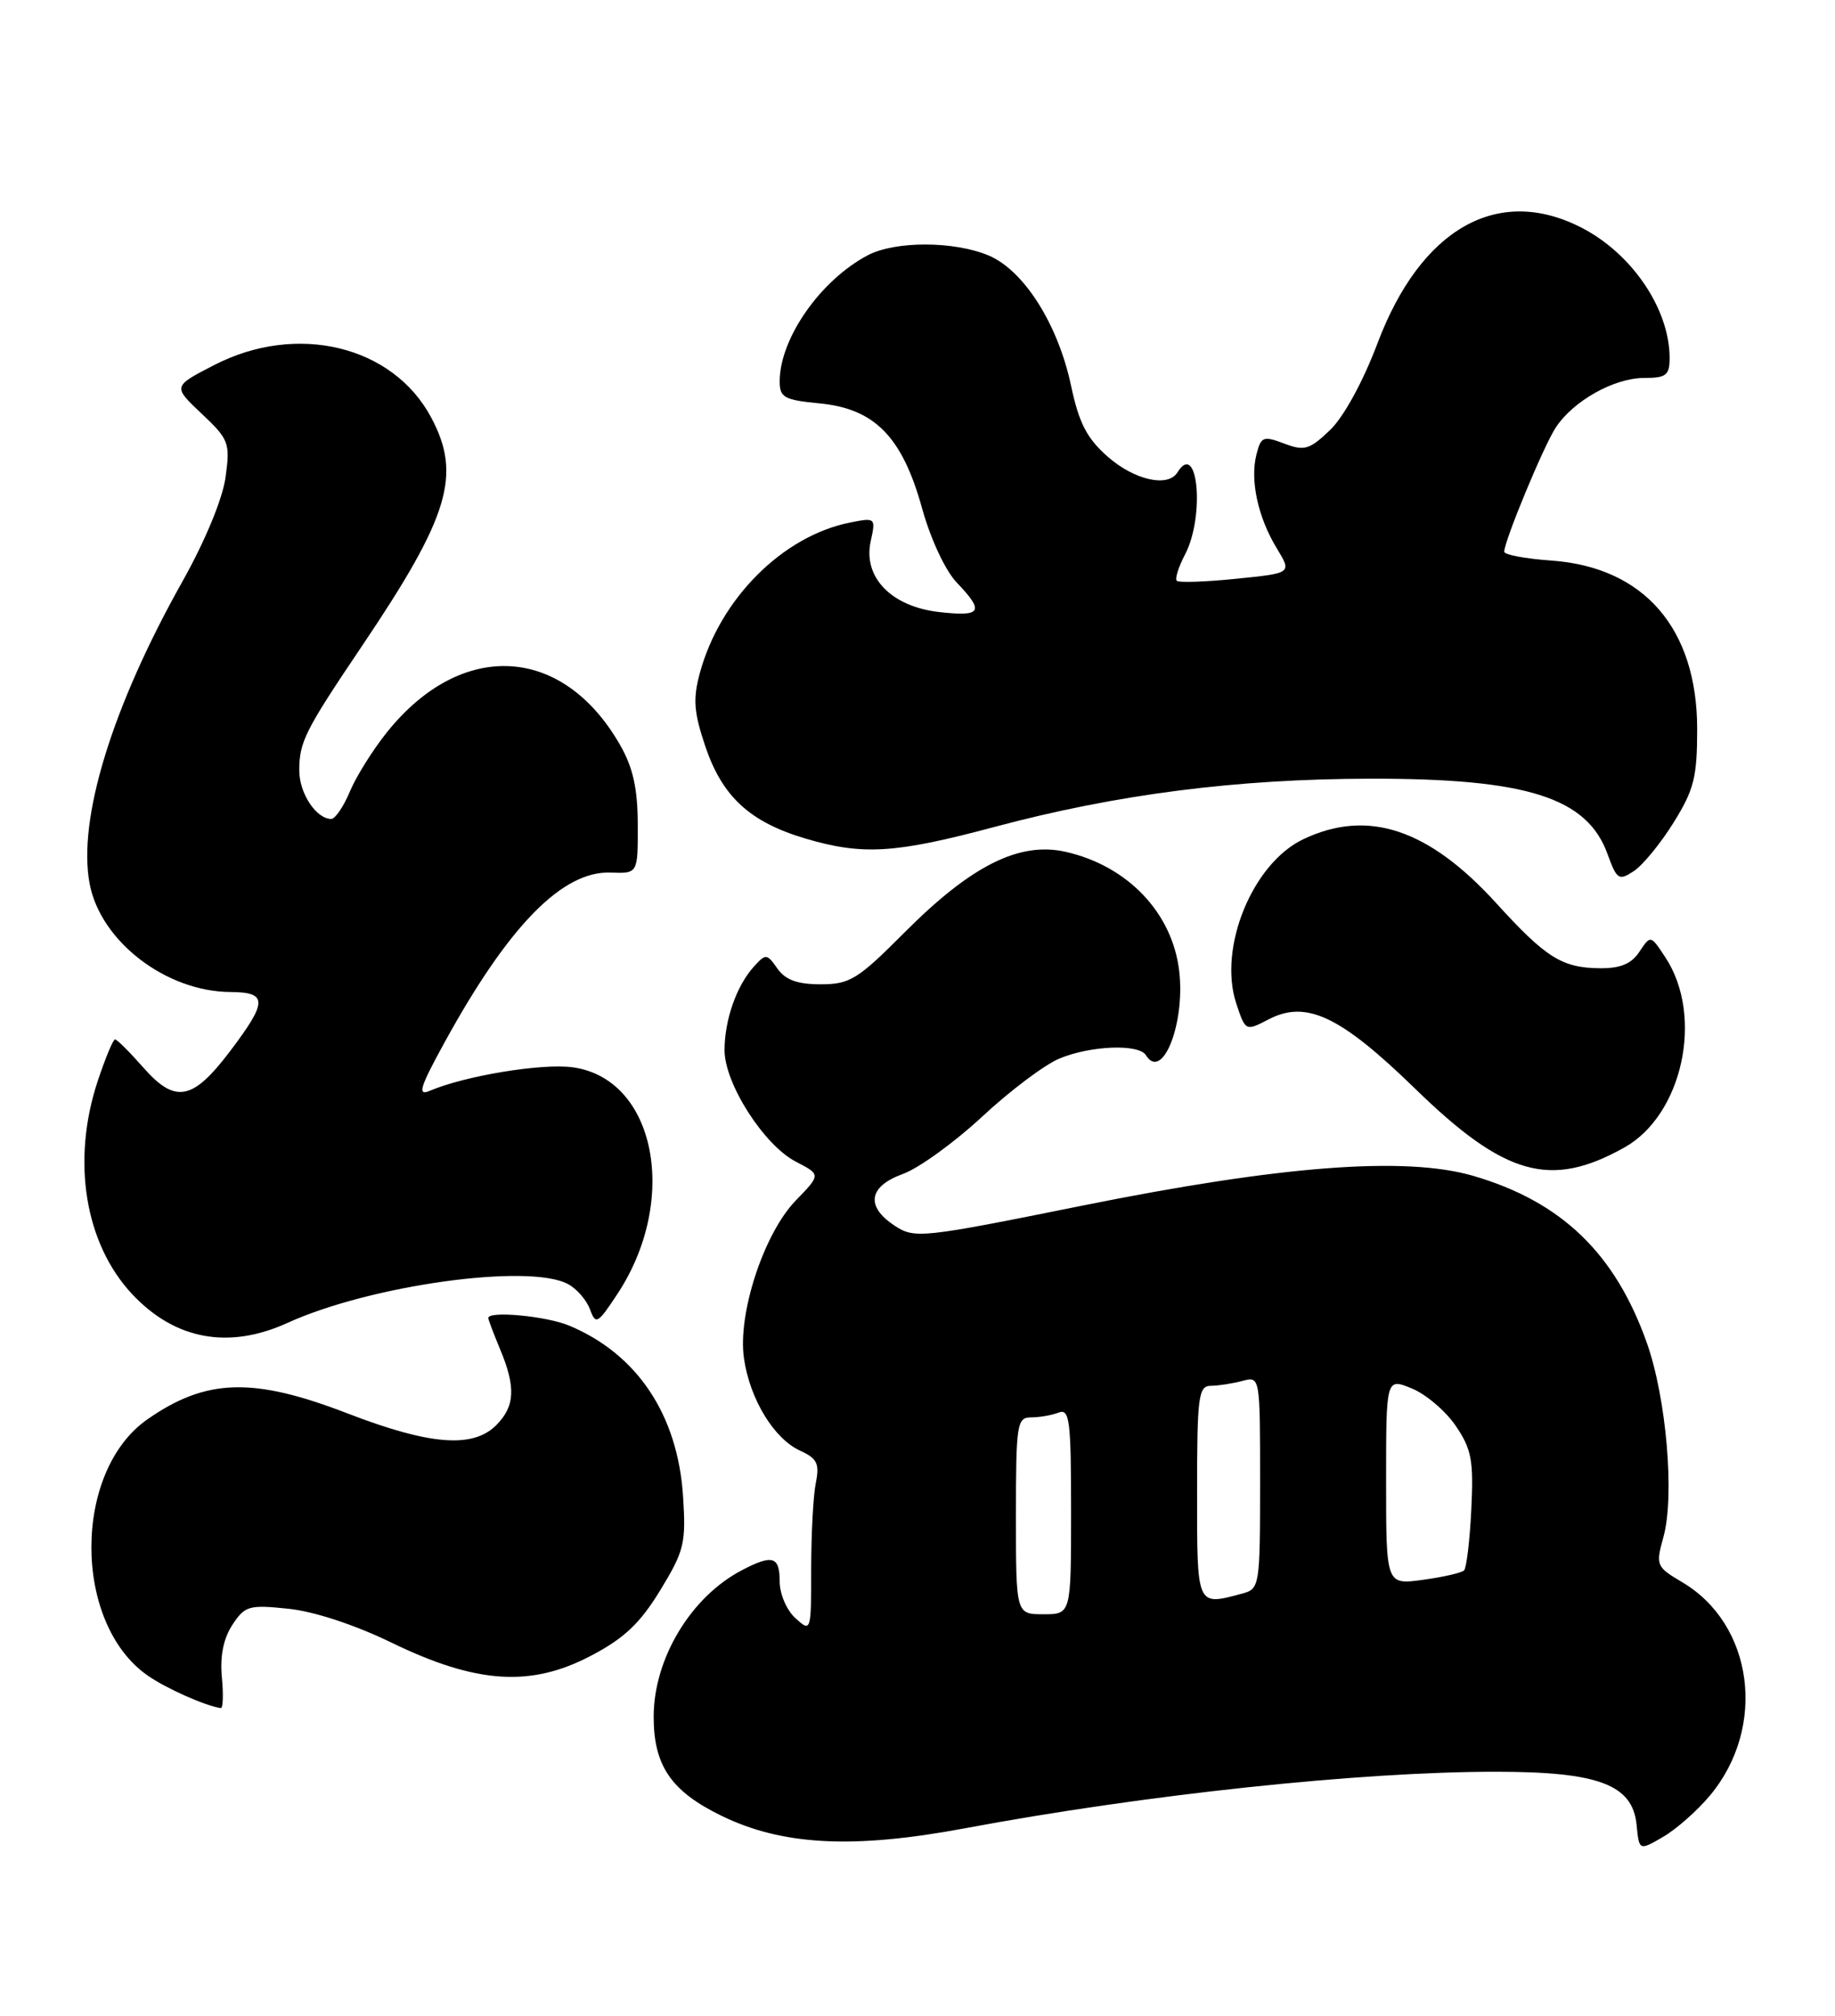 <?xml version="1.0" encoding="UTF-8" standalone="no"?>
<!DOCTYPE svg PUBLIC "-//W3C//DTD SVG 1.1//EN" "http://www.w3.org/Graphics/SVG/1.1/DTD/svg11.dtd" >
<svg xmlns="http://www.w3.org/2000/svg" xmlns:xlink="http://www.w3.org/1999/xlink" version="1.1" viewBox="0 0 233 256">
 <g >
 <path fill="currentColor"
d=" M 217.14 228.00 C 224.37 219.31 222.67 206.28 213.58 200.92 C 210.30 198.98 210.22 198.78 211.21 195.21 C 212.66 190.01 211.60 177.61 209.12 170.57 C 205.09 159.16 198.26 152.59 187.04 149.32 C 178.41 146.82 162.66 148.02 137.37 153.12 C 117.01 157.23 116.14 157.32 113.62 155.67 C 109.87 153.21 110.27 150.67 114.66 149.08 C 116.67 148.35 121.19 145.08 124.71 141.81 C 128.23 138.53 132.64 135.21 134.52 134.43 C 138.47 132.78 144.60 132.54 145.50 134.00 C 147.57 137.36 150.49 130.06 149.74 123.40 C 148.90 115.95 143.20 109.95 135.28 108.17 C 129.43 106.86 123.32 109.92 114.90 118.37 C 108.91 124.39 107.92 125.00 104.21 125.00 C 101.25 125.00 99.73 124.45 98.71 123.00 C 97.38 121.10 97.23 121.09 95.73 122.75 C 93.52 125.18 92.00 129.53 92.00 133.37 C 92.00 137.61 97.00 145.43 101.06 147.53 C 104.23 149.17 104.23 149.17 101.05 152.45 C 96.99 156.63 93.63 166.88 94.47 172.53 C 95.22 177.70 98.28 182.71 101.58 184.22 C 103.76 185.21 104.08 185.87 103.59 188.32 C 103.26 189.93 103.00 194.86 103.00 199.28 C 103.00 207.25 102.98 207.30 101.00 205.50 C 99.89 204.50 99.00 202.42 99.00 200.85 C 99.00 197.64 98.10 197.37 94.20 199.41 C 87.72 202.79 83.00 210.64 83.00 218.02 C 83.00 224.22 85.21 227.47 91.56 230.57 C 99.32 234.37 108.32 234.84 122.53 232.18 C 145.45 227.90 172.68 225.00 189.91 225.00 C 202.99 225.00 207.32 226.64 207.81 231.77 C 208.13 235.04 208.13 235.04 211.18 233.27 C 212.85 232.30 215.53 229.93 217.14 228.00 Z  M 28.17 212.99 C 27.92 210.34 28.37 208.08 29.50 206.36 C 31.09 203.93 31.61 203.78 36.60 204.30 C 39.85 204.63 45.06 206.34 49.74 208.62 C 60.48 213.83 67.38 214.29 75.00 210.29 C 79.25 208.07 81.26 206.17 83.83 201.96 C 86.89 196.94 87.12 195.98 86.73 190.00 C 86.05 179.66 80.91 171.96 72.28 168.35 C 69.39 167.13 62.00 166.44 62.00 167.38 C 62.00 167.59 62.68 169.37 63.50 171.35 C 65.52 176.17 65.39 178.61 63.00 181.00 C 60.04 183.96 54.56 183.52 44.14 179.50 C 32.14 174.87 26.19 175.04 18.73 180.24 C 9.23 186.85 9.23 206.12 18.73 212.77 C 21.05 214.40 26.03 216.62 28.03 216.92 C 28.32 216.96 28.38 215.19 28.17 212.99 Z  M 36.51 168.00 C 47.03 163.20 67.17 160.41 72.12 163.07 C 73.22 163.65 74.47 165.09 74.91 166.27 C 75.64 168.27 75.88 168.14 78.36 164.38 C 86.29 152.41 83.26 136.97 72.71 135.54 C 68.80 135.01 59.07 136.61 54.56 138.53 C 52.97 139.21 53.31 138.10 56.42 132.43 C 64.56 117.58 71.40 110.58 77.55 110.81 C 81.00 110.94 81.00 110.94 80.98 104.72 C 80.97 100.14 80.38 97.47 78.73 94.60 C 71.47 81.90 58.61 81.19 49.15 92.97 C 47.36 95.20 45.23 98.59 44.43 100.51 C 43.63 102.43 42.56 104.00 42.06 104.00 C 40.15 104.00 38.00 100.74 38.00 97.86 C 38.00 94.21 38.71 92.80 45.99 82.00 C 57.05 65.58 58.64 60.31 54.75 53.02 C 49.89 43.90 37.71 40.95 27.22 46.35 C 21.93 49.07 21.93 49.07 25.60 52.53 C 29.07 55.81 29.24 56.24 28.64 60.60 C 28.27 63.34 26.04 68.72 23.16 73.85 C 14.22 89.77 9.84 104.04 11.38 112.22 C 12.75 119.53 21.07 125.93 29.25 125.98 C 34.00 126.01 34.00 127.17 29.21 133.50 C 24.46 139.78 22.25 140.19 18.18 135.55 C 16.46 133.60 14.86 132.00 14.61 132.00 C 14.36 132.00 13.38 134.36 12.42 137.25 C 9.05 147.38 10.76 157.93 16.80 164.37 C 22.23 170.15 29.04 171.40 36.51 168.00 Z  M 206.25 145.73 C 213.65 141.59 216.37 129.07 211.48 121.61 C 209.59 118.73 209.59 118.73 208.17 120.86 C 207.15 122.41 205.75 122.99 203.13 122.96 C 198.34 122.92 196.28 121.62 189.98 114.69 C 181.39 105.25 173.67 102.69 165.50 106.57 C 159.03 109.64 154.65 120.37 156.97 127.42 C 158.15 130.98 158.15 130.98 161.13 129.43 C 165.88 126.98 170.21 129.04 179.66 138.23 C 191.07 149.35 196.87 150.98 206.25 145.73 Z  M 212.50 104.47 C 215.10 100.29 215.50 98.70 215.50 92.57 C 215.49 79.82 208.77 72.04 197.01 71.19 C 193.70 70.96 191.00 70.45 191.00 70.07 C 191.00 68.71 196.00 56.64 197.54 54.30 C 199.76 50.91 204.93 48.01 208.75 48.00 C 211.56 48.00 212.00 47.66 212.00 45.47 C 212.00 39.26 207.23 32.20 200.79 28.90 C 190.19 23.47 180.41 29.01 174.91 43.59 C 173.07 48.47 170.62 52.95 168.88 54.62 C 166.27 57.11 165.63 57.30 163.06 56.33 C 160.39 55.32 160.11 55.44 159.53 57.75 C 158.71 61.01 159.73 65.71 162.13 69.65 C 164.04 72.79 164.04 72.79 156.96 73.50 C 153.07 73.90 149.68 74.01 149.42 73.76 C 149.17 73.50 149.64 71.99 150.48 70.40 C 153.01 65.53 152.10 55.79 149.50 60.00 C 148.31 61.93 144.04 60.97 140.68 58.02 C 138.01 55.68 137.01 53.75 136.00 48.99 C 134.34 41.16 130.00 34.32 125.52 32.44 C 121.12 30.60 113.68 30.59 110.20 32.41 C 104.19 35.57 99.00 42.98 99.00 48.44 C 99.00 50.48 99.58 50.80 104.09 51.23 C 111.08 51.91 114.57 55.48 117.08 64.55 C 118.17 68.47 120.04 72.48 121.49 73.99 C 125.03 77.69 124.65 78.33 119.28 77.73 C 113.17 77.04 109.55 73.31 110.56 68.73 C 111.21 65.75 111.17 65.72 107.93 66.36 C 99.36 68.08 91.42 76.04 88.86 85.48 C 87.97 88.77 88.10 90.46 89.57 94.82 C 91.72 101.17 95.22 104.39 102.23 106.48 C 109.53 108.64 113.62 108.40 126.30 105.01 C 141.84 100.86 156.97 98.92 174.00 98.89 C 193.89 98.86 201.53 101.28 204.12 108.47 C 205.30 111.71 205.55 111.88 207.45 110.63 C 208.58 109.89 210.85 107.12 212.50 104.47 Z  M 129.00 192.50 C 129.00 180.84 129.13 180.00 130.92 180.00 C 131.97 180.00 133.55 179.73 134.42 179.39 C 135.81 178.86 136.00 180.35 136.00 191.89 C 136.00 205.00 136.00 205.00 132.50 205.00 C 129.00 205.00 129.00 205.00 129.00 192.50 Z  M 152.00 189.50 C 152.00 177.31 152.17 176.00 153.75 175.99 C 154.71 175.98 156.51 175.70 157.75 175.37 C 160.00 174.77 160.00 174.77 160.00 188.27 C 160.00 201.42 159.94 201.78 157.75 202.37 C 151.90 203.94 152.00 204.16 152.00 189.50 Z  M 176.00 188.13 C 176.00 174.99 176.00 174.99 179.25 176.32 C 181.04 177.04 183.55 179.18 184.84 181.07 C 186.86 184.04 187.12 185.46 186.82 191.68 C 186.63 195.63 186.21 199.12 185.90 199.43 C 185.60 199.74 183.24 200.28 180.67 200.63 C 176.00 201.27 176.00 201.27 176.00 188.13 Z "/>
</g>
</svg>